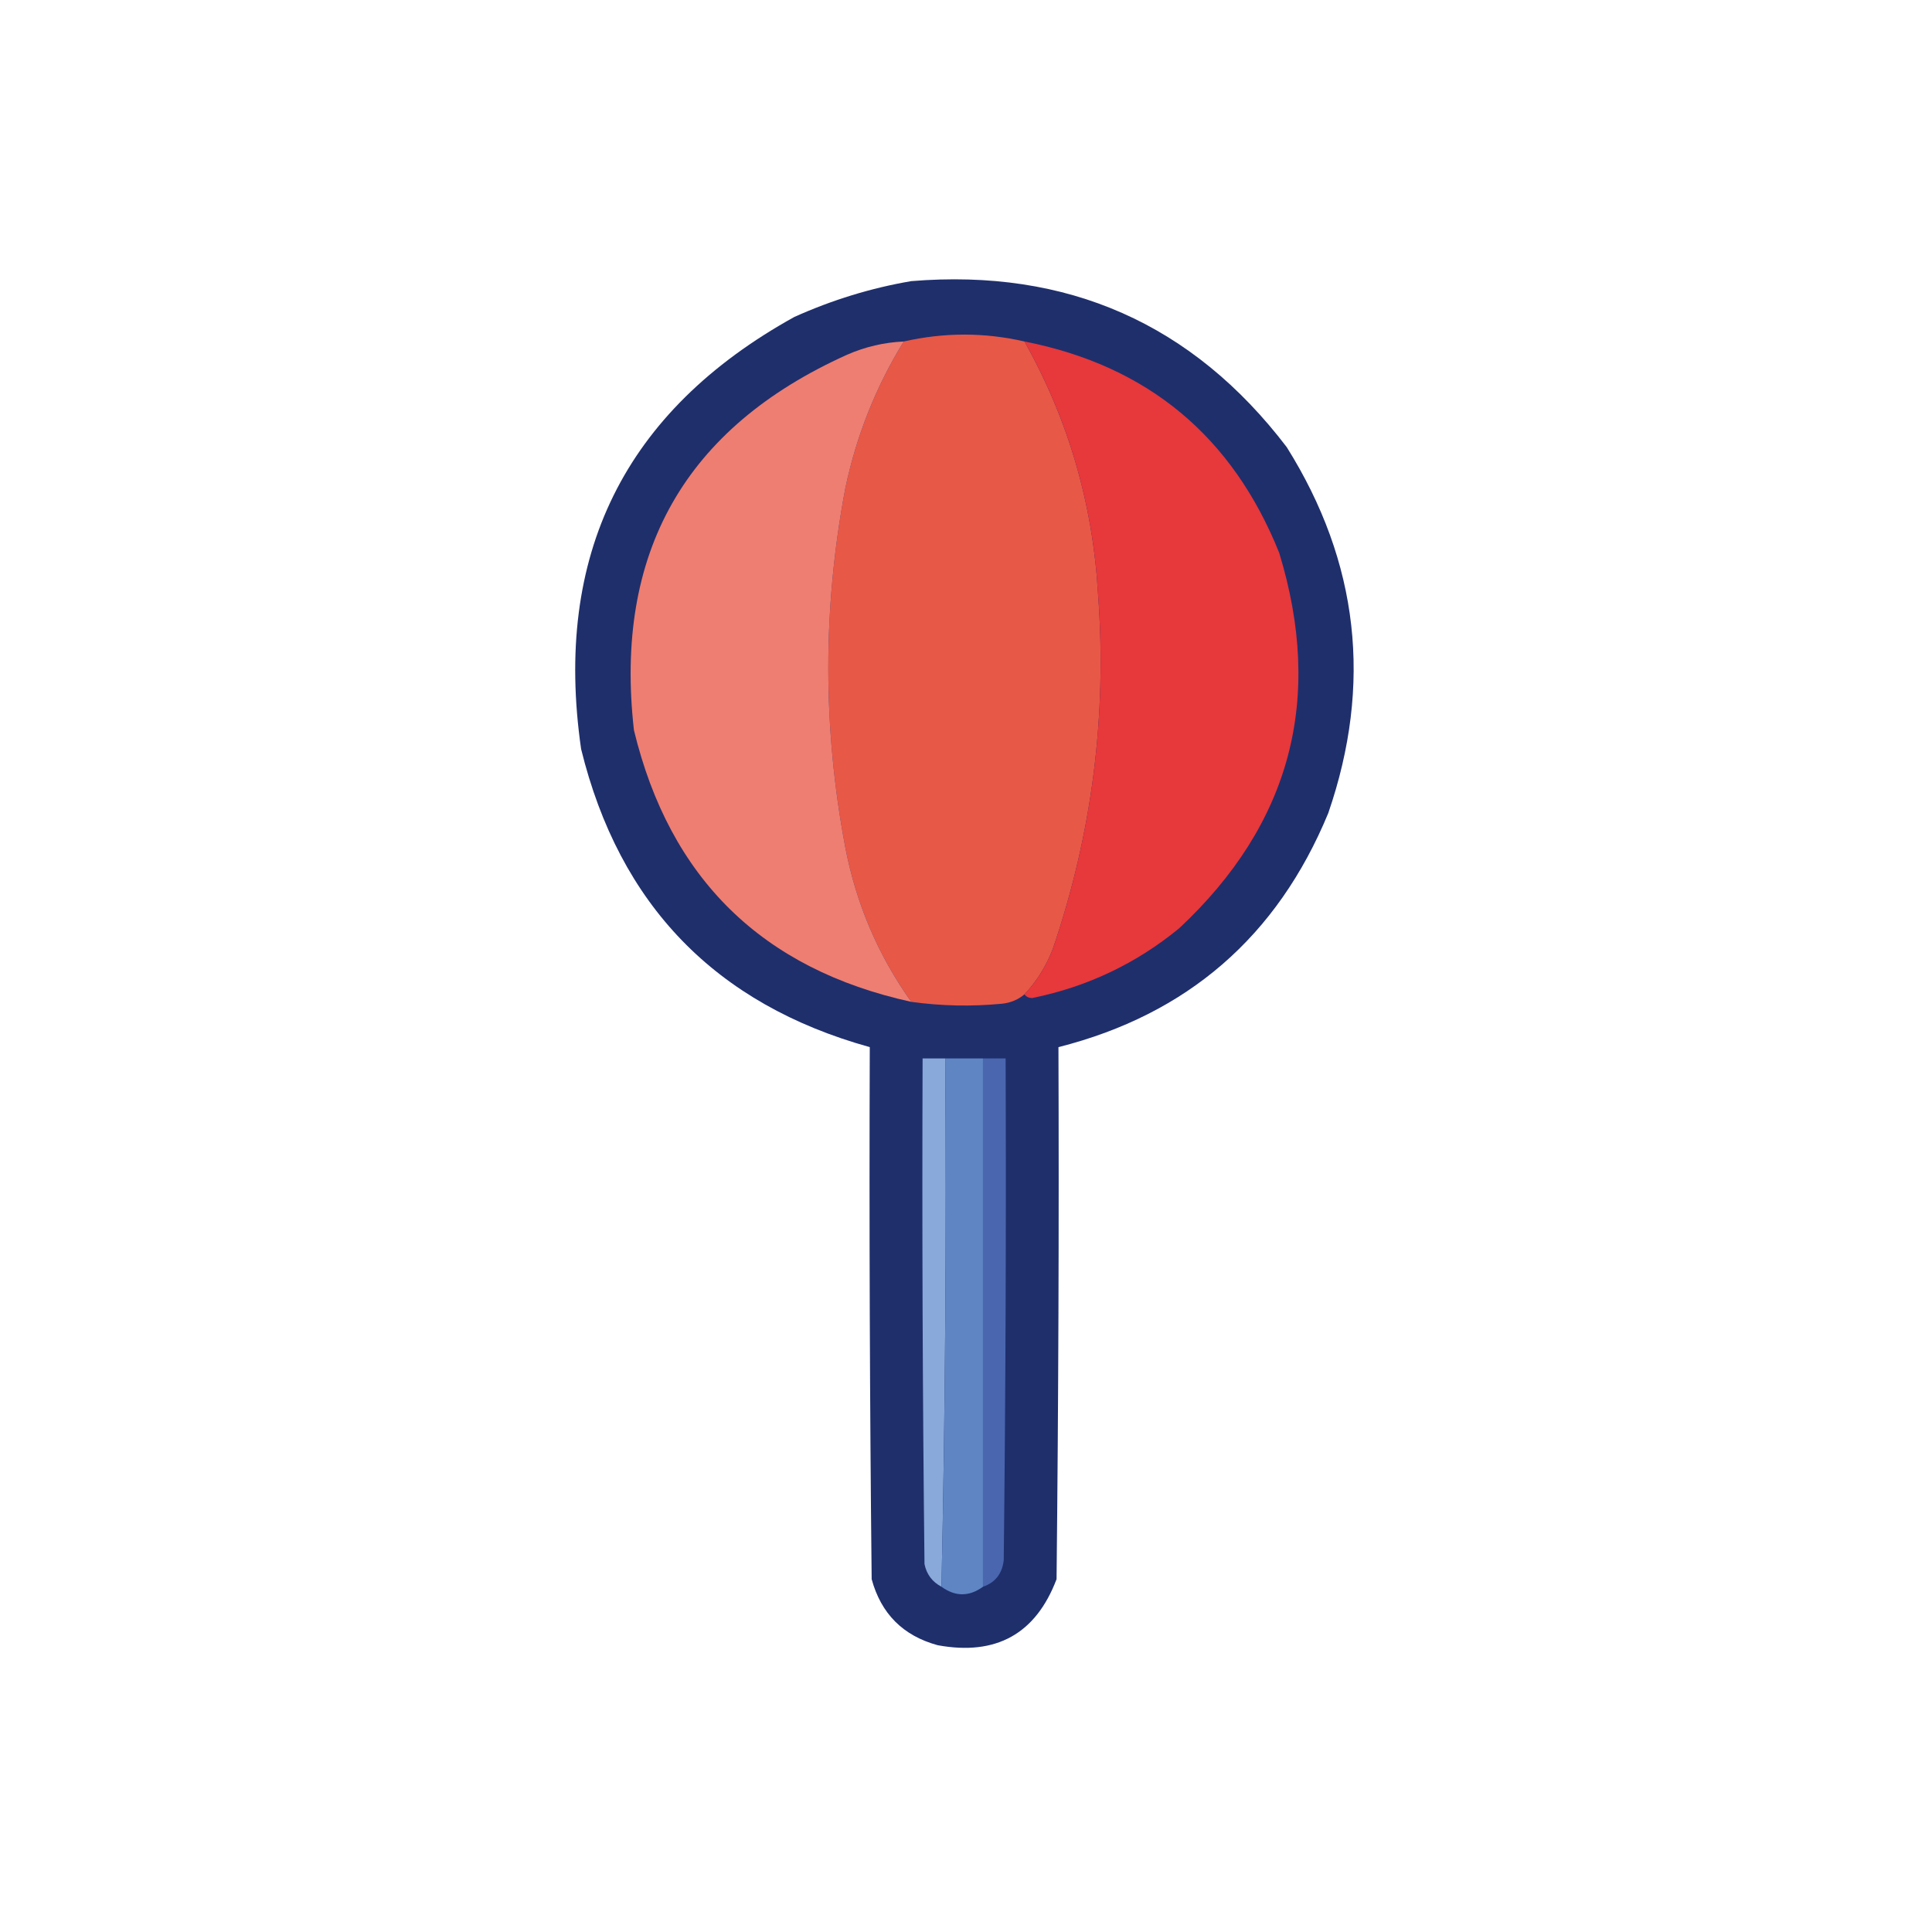 <?xml version="1.0" encoding="UTF-8"?>
<!DOCTYPE svg PUBLIC "-//W3C//DTD SVG 1.1//EN" "http://www.w3.org/Graphics/SVG/1.1/DTD/svg11.dtd">
<svg xmlns="http://www.w3.org/2000/svg" version="1.1" width="512px" height="512px" style="shape-rendering:geometricPrecision; text-rendering:geometricPrecision; image-rendering:optimizeQuality; fill-rule:evenodd; clip-rule:evenodd" xmlns:xlink="http://www.w3.org/1999/xlink">
<g><path style="opacity:0.988" fill="#1d2d6a" d="M 241.5,74.5 C 282.879,71.108 316.046,85.775 341,118.5C 360.107,148.998 363.774,181.332 352,215.5C 338.493,248.18 314.659,268.847 280.5,277.5C 280.667,324.501 280.5,371.501 280,418.5C 274.494,433.009 263.994,438.842 248.5,436C 239.333,433.5 233.5,427.667 231,418.5C 230.5,371.501 230.333,324.501 230.5,277.5C 189.647,266.145 164.147,239.812 154,198.5C 146.605,147.125 165.439,108.958 210.5,84C 220.549,79.48 230.882,76.314 241.5,74.5 Z"/></g>
<g><path style="opacity:0.999" fill="#e85847" d="M 271.5,90.5 C 283.126,111.224 289.626,133.557 291,157.5C 293.396,189.667 289.396,221 279,251.5C 277.226,256.07 274.726,260.07 271.5,263.5C 269.811,264.931 267.811,265.764 265.5,266C 257.452,266.77 249.452,266.603 241.5,265.5C 232.718,253.177 226.884,239.511 224,224.5C 218.016,192.826 218.016,161.159 224,129.5C 226.934,115.517 232.1,102.517 239.5,90.5C 250.224,88.062 260.891,88.062 271.5,90.5 Z"/></g>
<g><path style="opacity:1" fill="#ee7e71" d="M 239.5,90.5 C 232.1,102.517 226.934,115.517 224,129.5C 218.016,161.159 218.016,192.826 224,224.5C 226.884,239.511 232.718,253.177 241.5,265.5C 202.009,256.842 177.509,232.842 168,193.5C 162.688,146.508 181.521,113.342 224.5,94C 229.302,91.897 234.302,90.731 239.5,90.5 Z"/></g>
<g><path style="opacity:1" fill="#e7383b" d="M 271.5,90.5 C 304.084,96.91 326.584,115.577 339,146.5C 350.856,185.247 342.023,218.413 312.5,246C 301.094,255.368 288.094,261.535 273.5,264.5C 272.584,264.457 271.917,264.124 271.5,263.5C 274.726,260.07 277.226,256.07 279,251.5C 289.396,221 293.396,189.667 291,157.5C 289.626,133.557 283.126,111.224 271.5,90.5 Z"/></g>
<g><path style="opacity:1" fill="#88a9da" d="M 250.5,280.5 C 250.832,327.336 250.499,374.003 249.5,420.5C 247.066,419.229 245.566,417.229 245,414.5C 244.5,369.835 244.333,325.168 244.5,280.5C 246.5,280.5 248.5,280.5 250.5,280.5 Z"/></g>
<g><path style="opacity:0.984" fill="#6186c4" d="M 250.5,280.5 C 253.833,280.5 257.167,280.5 260.5,280.5C 260.5,327.167 260.5,373.833 260.5,420.5C 256.833,423.167 253.167,423.167 249.5,420.5C 250.499,374.003 250.832,327.336 250.5,280.5 Z"/></g>
<g><path style="opacity:1" fill="#4a66af" d="M 260.5,280.5 C 262.5,280.5 264.5,280.5 266.5,280.5C 266.667,324.835 266.5,369.168 266,413.5C 265.568,417.072 263.735,419.405 260.5,420.5C 260.5,373.833 260.5,327.167 260.5,280.5 Z"/></g>
</svg>
